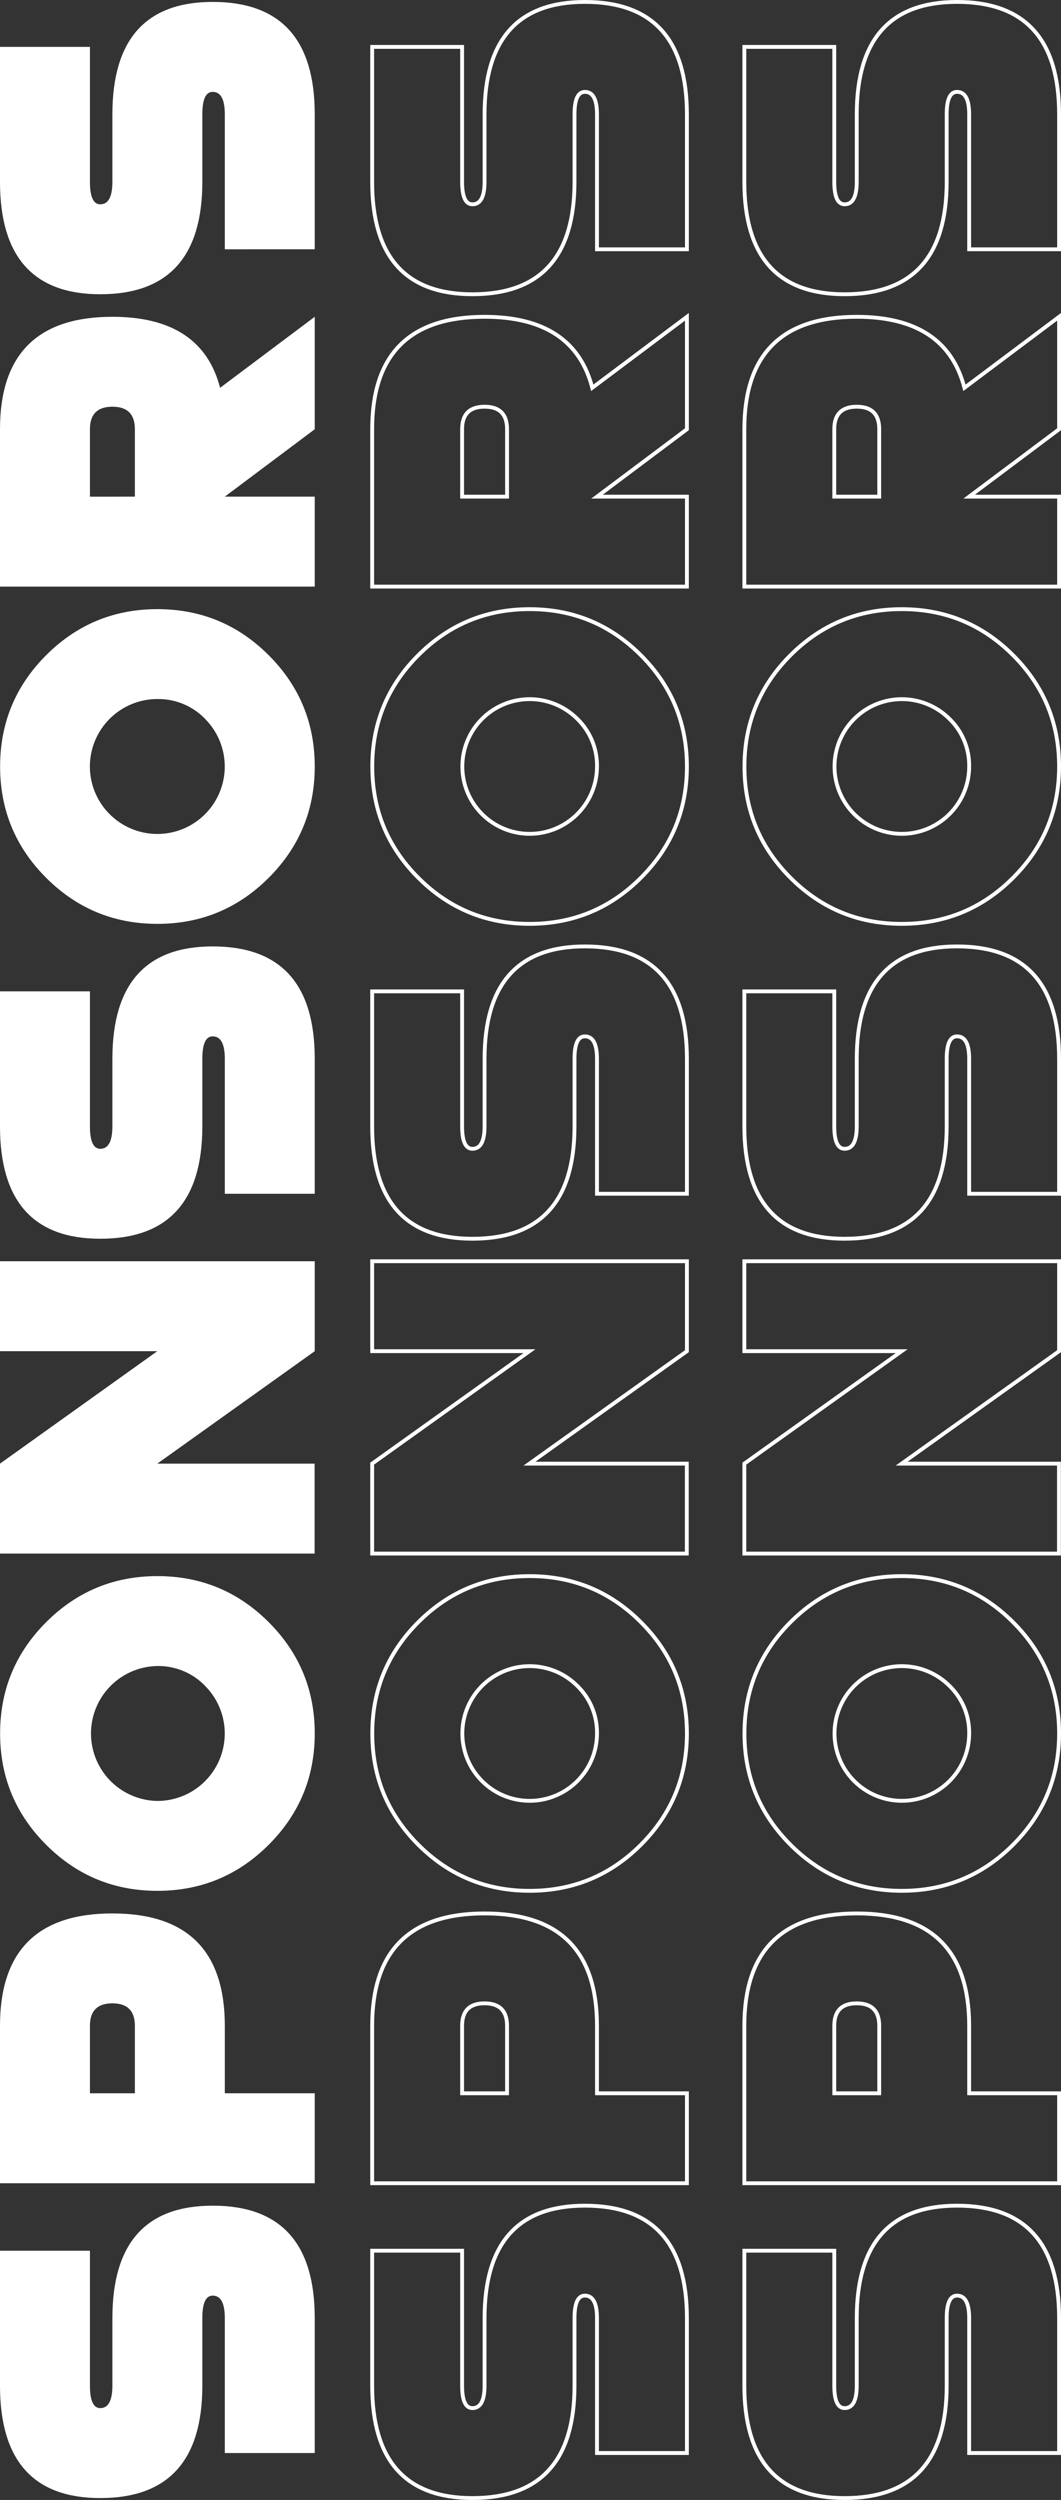 <svg xmlns="http://www.w3.org/2000/svg" viewBox="0 0 553.06 1302.78"><rect x="0" y="0" width="553.06" height="1302.78" fill="#333333" stroke="none"/><defs><style>.cls-1{fill:#fff;}.cls-2{fill:none;stroke:#fff;stroke-miterlimit:10;stroke-width:2px;}</style></defs><g id="Layer_2" data-name="Layer 2"><g id="Layer_1-2" data-name="Layer 1"><path class="cls-1" d="M105.47,1243.19q0,58.59-53.2,58.59Q0,1301.78,0,1243.19v-70.31H46.88v70.31q0,11.71,5.39,11.72,6.31,0,6.32-11.72V1208q0-58.59,52.27-58.59,53.21,0,53.2,58.59v70.31H117.19V1208q0-11.71-6.33-11.72-5.39,0-5.39,11.72Z"/><path class="cls-1" d="M117.19,1090.84h46.87v46.88H0v-82q0-58.59,58.59-58.6t58.6,58.6Zm-70.31,0H70.31v-35.15q0-11.71-11.72-11.72t-11.71,11.72Z"/><path class="cls-1" d="M164.06,903.34q0,34-24,58t-58,24q-34,0-58-24t-24-58q0-34,24-58t58-24q34,0,58,24T164.06,903.34ZM106.88,878.5A33.9,33.9,0,0,0,82,868.19a35.16,35.16,0,0,0,0,70.31,35.14,35.14,0,0,0,24.85-60Z"/><path class="cls-1" d="M82,762.72h82v46.87H0V762.72l82-58.6H0V657.25H164.06v46.87Z"/><path class="cls-1" d="M105.47,586.94q0,58.59-53.2,58.59Q0,645.53,0,586.94V516.62H46.88v70.32q0,11.71,5.39,11.72,6.31,0,6.32-11.72V551.78q0-58.59,52.27-58.59,53.21,0,53.2,58.59v70.31H117.19V551.78q0-11.71-6.33-11.72-5.39,0-5.39,11.72Z"/><path class="cls-1" d="M164.06,399.44q0,34-24,58t-58,24q-34,0-58-24t-24-58q0-34,24-58t58-24q34,0,58,24T164.06,399.44Zm-57.18-24.85A33.9,33.9,0,0,0,82,364.28a35.2,35.2,0,0,0-35.15,35.16A35.2,35.2,0,0,0,82,434.59a35.14,35.14,0,0,0,24.85-60Z"/><path class="cls-1" d="M117.19,258.81h46.87v46.88H0v-82q0-58.6,58.59-58.6,46.53,0,56.14,37l49.33-37v58.6ZM70.31,223.66q0-11.73-11.72-11.72T46.88,223.66v35.15H70.31Z"/><path class="cls-1" d="M105.47,94.75q0,58.59-53.2,58.59Q0,153.34,0,94.75V24.44H46.88V94.75q0,11.72,5.39,11.72,6.31,0,6.32-11.72V59.59Q58.59,1,110.86,1q53.21,0,53.2,58.59v70.32H117.19V59.59q0-11.72-6.33-11.71-5.39,0-5.39,11.71Z"/><path class="cls-2" d="M299.47,1243.19q0,58.59-53.2,58.59-52.28,0-52.27-58.59v-70.31h46.88v70.31q0,11.71,5.39,11.72,6.31,0,6.32-11.72V1208q0-58.59,52.27-58.59,53.2,0,53.2,58.59v70.31H311.19V1208q0-11.71-6.33-11.72-5.39,0-5.39,11.72Z"/><path class="cls-2" d="M311.19,1090.84h46.87v46.88H194v-82q0-58.59,58.59-58.6t58.6,58.6Zm-70.31,0h23.43v-35.15q0-11.71-11.72-11.72t-11.71,11.72Z"/><path class="cls-2" d="M358.06,903.34q0,34-24,58t-58,24q-34,0-58-24t-24-58q0-34,24-58t58-24q34,0,58,24T358.06,903.34ZM300.88,878.5a35.09,35.09,0,1,0,10.31,24.84A33.9,33.9,0,0,0,300.88,878.5Z"/><path class="cls-2" d="M276,762.72h82v46.87H194V762.72l82-58.6H194V657.25H358.06v46.87Z"/><path class="cls-2" d="M299.47,586.94q0,58.59-53.2,58.59-52.28,0-52.27-58.59V516.62h46.88v70.32q0,11.71,5.39,11.72,6.31,0,6.32-11.72V551.78q0-58.59,52.27-58.59,53.2,0,53.2,58.59v70.31H311.19V551.78q0-11.71-6.33-11.72-5.39,0-5.39,11.72Z"/><path class="cls-2" d="M358.06,399.44q0,34-24,58t-58,24q-34,0-58-24t-24-58q0-34,24-58t58-24q34,0,58,24T358.06,399.44Zm-57.18-24.85a35.09,35.09,0,1,0,10.31,24.85A33.9,33.9,0,0,0,300.88,374.59Z"/><path class="cls-2" d="M311.19,258.81h46.87v46.88H194v-82q0-58.6,58.59-58.6,46.53,0,56.14,37l49.33-37v58.6Zm-46.88-35.15q0-11.73-11.72-11.72t-11.71,11.72v35.15h23.43Z"/><path class="cls-2" d="M299.47,94.75q0,58.59-53.2,58.59Q194,153.34,194,94.75V24.44h46.88V94.75q0,11.72,5.39,11.72,6.31,0,6.32-11.72V59.59Q252.59,1,304.86,1q53.2,0,53.2,58.59v70.32H311.19V59.59q0-11.72-6.33-11.71-5.39,0-5.39,11.71Z"/><path class="cls-2" d="M493.47,1243.19q0,58.59-53.2,58.59-52.27,0-52.27-58.59v-70.31h46.88v70.31q0,11.71,5.39,11.72,6.32,0,6.32-11.72V1208q0-58.59,52.27-58.59,53.21,0,53.2,58.59v70.31H505.19V1208q0-11.71-6.33-11.72-5.39,0-5.39,11.72Z"/><path class="cls-2" d="M505.19,1090.84h46.87v46.88H388v-82q0-58.59,58.59-58.6t58.6,58.6Zm-70.31,0h23.43v-35.15q0-11.71-11.72-11.72t-11.71,11.72Z"/><path class="cls-2" d="M552.06,903.34q0,34-24,58t-58,24q-34,0-58-24t-24-58q0-34,24-58t58-24q34,0,58,24T552.06,903.34ZM494.88,878.5a35.09,35.09,0,1,0,10.31,24.84A33.9,33.9,0,0,0,494.88,878.5Z"/><path class="cls-2" d="M470,762.72h82v46.87H388V762.72l82-58.6H388V657.25H552.06v46.87Z"/><path class="cls-2" d="M493.47,586.94q0,58.59-53.2,58.59-52.27,0-52.27-58.59V516.62h46.88v70.32q0,11.71,5.39,11.72,6.32,0,6.32-11.72V551.78q0-58.59,52.27-58.59,53.21,0,53.2,58.59v70.31H505.19V551.78q0-11.71-6.33-11.72-5.39,0-5.39,11.72Z"/><path class="cls-2" d="M552.06,399.44q0,34-24,58t-58,24q-34,0-58-24t-24-58q0-34,24-58t58-24q34,0,58,24T552.06,399.44Zm-57.18-24.85a35.09,35.09,0,1,0,10.31,24.85A33.9,33.9,0,0,0,494.88,374.59Z"/><path class="cls-2" d="M505.19,258.81h46.87v46.88H388v-82q0-58.6,58.59-58.6,46.53,0,56.14,37l49.33-37v58.6Zm-46.88-35.15q0-11.73-11.72-11.72t-11.71,11.72v35.15h23.43Z"/><path class="cls-2" d="M493.47,94.75q0,58.59-53.2,58.59Q388,153.34,388,94.75V24.44h46.88V94.75q0,11.72,5.39,11.72,6.32,0,6.32-11.72V59.59Q446.59,1,498.86,1q53.21,0,53.2,58.59v70.32H505.19V59.59q0-11.72-6.33-11.71-5.39,0-5.39,11.71Z"/></g></g></svg>
